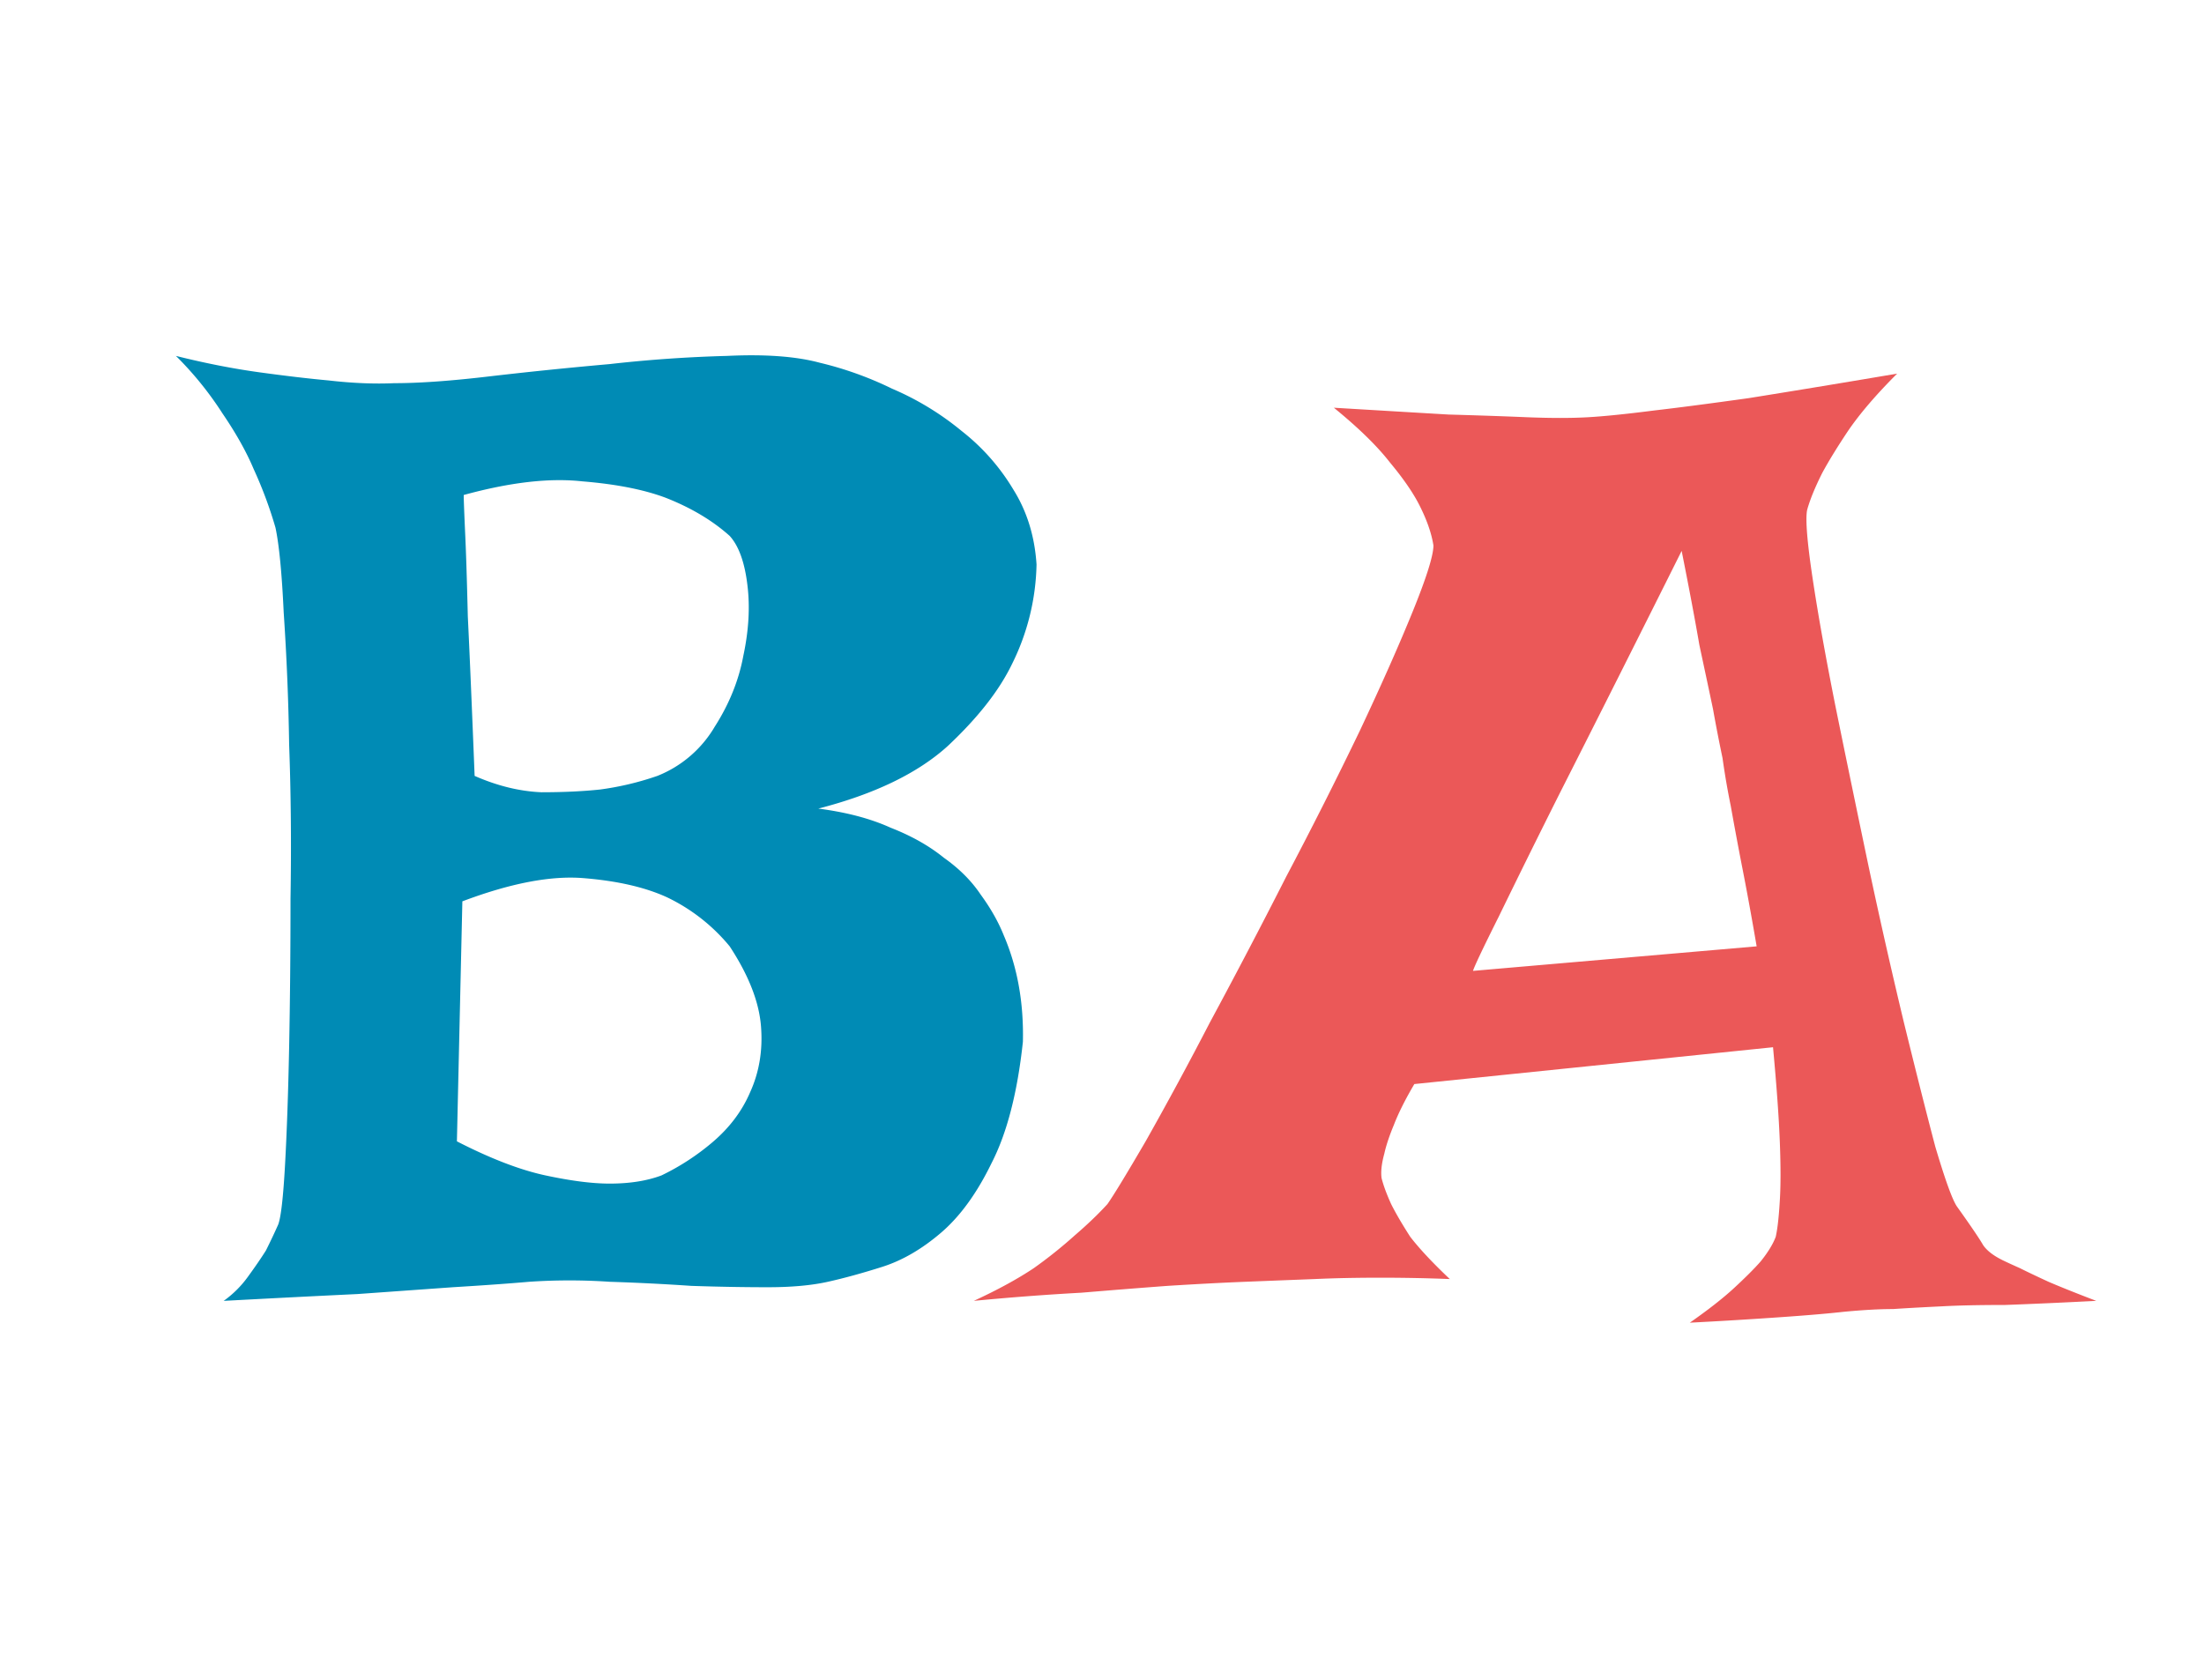 <svg xmlns="http://www.w3.org/2000/svg" width="101" height="77" fill="none"><path fill="#EB5858" d="M61.125 18.688c2.083.125 3.833.229 5.25.312 1.458.042 2.667.083 3.625.125 1.083.042 2 .042 2.75 0s1.77-.146 3.063-.312c1.083-.125 2.52-.313 4.312-.563a747.47 747.47 0 0 0 6.813-1.125c-.959.958-1.709 1.833-2.25 2.625-.5.75-.896 1.396-1.188 1.938-.333.666-.562 1.229-.687 1.687-.084.417 0 1.458.25 3.125s.604 3.646 1.062 5.938c.458 2.25.958 4.666 1.5 7.25a281.16 281.16 0 0 0 1.625 7.187c.542 2.208 1.02 4.104 1.438 5.688.458 1.541.791 2.458 1 2.75.624.874 1.02 1.458 1.187 1.75.167.25.458.479.875.687.167.083.438.208.813.375.333.167.77.375 1.312.625.583.25 1.313.542 2.188.875-1.626.083-3.021.146-4.188.188-1.167 0-2.125.02-2.875.062-.875.042-1.625.083-2.25.125-.625 0-1.375.042-2.25.125-.75.083-1.73.167-2.937.25a224.6 224.6 0 0 1-4.126.25c.834-.583 1.5-1.104 2-1.562.542-.5.959-.917 1.25-1.25.334-.417.563-.792.688-1.126.083-.374.146-.937.188-1.687.041-.667.041-1.542 0-2.625-.042-1.125-.146-2.583-.313-4.375l-16.437 1.688c-.417.708-.73 1.333-.938 1.874-.208.5-.354.938-.437 1.313-.126.458-.167.833-.126 1.125.084.333.23.73.438 1.188.208.416.5.916.875 1.5.417.541 1.02 1.187 1.813 1.937a79.705 79.705 0 0 0-3.188-.062c-1.083 0-2.083.02-3 .062-1.083.042-2.146.083-3.187.125-1.042.042-2.23.104-3.563.188-1.125.083-2.437.187-3.937.312a120.09 120.09 0 0 0-4.938.375c1.083-.5 2-1 2.75-1.5a21 21 0 0 0 1.875-1.5c.583-.5 1.083-.98 1.5-1.437.292-.417.875-1.376 1.75-2.876a170.86 170.86 0 0 0 2.938-5.437 308.752 308.752 0 0 0 3.5-6.687 203.566 203.566 0 0 0 3.374-6.688c1-2.125 1.813-3.958 2.438-5.5.625-1.542.938-2.542.938-3-.084-.542-.292-1.146-.626-1.812-.291-.584-.75-1.25-1.374-2-.584-.75-1.438-1.584-2.563-2.5ZM80.5 43.375c-.25-1.458-.48-2.708-.687-3.75a185.15 185.15 0 0 1-.5-2.687 34.747 34.747 0 0 1-.376-2.188 76.217 76.217 0 0 1-.437-2.25c-.167-.792-.375-1.77-.625-2.937-.208-1.209-.48-2.646-.812-4.313A2090.4 2090.4 0 0 1 71.5 36.313 508.53 508.53 0 0 0 68.688 42c-.709 1.417-1.105 2.25-1.188 2.5l13-1.125Z"/><path fill="#008BB5" d="M8.063 16.313c1.333.333 2.604.583 3.812.75 1.208.166 2.27.291 3.188.375 1.083.125 2.083.166 3 .125 1.166 0 2.625-.105 4.375-.313 1.791-.208 3.625-.396 5.5-.562a62.587 62.587 0 0 1 5.375-.375c1.75-.084 3.166.02 4.25.312a15.88 15.88 0 0 1 3.312 1.188 13.04 13.04 0 0 1 3.188 1.937 9.764 9.764 0 0 1 2.374 2.688c.626 1 .98 2.145 1.063 3.437a10.69 10.69 0 0 1-1.125 4.563c-.583 1.208-1.562 2.458-2.937 3.75-1.376 1.25-3.355 2.208-5.938 2.874 1.292.167 2.396.459 3.313.876.958.374 1.77.833 2.437 1.374.708.5 1.27 1.063 1.688 1.688.458.625.812 1.25 1.062 1.875.625 1.458.917 3.083.875 4.875-.25 2.333-.73 4.188-1.437 5.563C44.77 54.687 44 55.75 43.125 56.5c-.875.75-1.77 1.27-2.687 1.563-.917.291-1.75.52-2.5.687-.75.167-1.667.25-2.75.25-1.084 0-2.25-.02-3.5-.062a102.78 102.78 0 0 0-3.75-.188 27.22 27.22 0 0 0-3.688 0c-.958.083-2.125.167-3.5.25l-4.375.313c-1.75.083-3.792.187-6.125.312a4.802 4.802 0 0 0 1.125-1.125c.333-.458.604-.854.813-1.187.208-.417.395-.813.562-1.188.125-.333.23-1.25.313-2.75.083-1.5.145-3.292.187-5.375.042-2.125.063-4.396.063-6.812.041-2.459.02-4.813-.063-7.063a115.776 115.776 0 0 0-.25-6.062c-.083-1.792-.208-3.084-.375-3.875a19.34 19.34 0 0 0-1-2.688c-.333-.792-.812-1.646-1.437-2.562a15.446 15.446 0 0 0-2.126-2.625Zm13.187 6.375c0 .166.02.729.063 1.687.041.833.083 2.125.125 3.875.083 1.708.187 4.146.312 7.313 1.042.458 2.063.708 3.063.75 1 0 1.895-.042 2.687-.126a13.406 13.406 0 0 0 2.625-.624 5.33 5.33 0 0 0 2.625-2.25c.667-1.042 1.104-2.126 1.313-3.25.25-1.167.312-2.25.187-3.25-.125-1.042-.396-1.792-.812-2.25-.792-.709-1.771-1.292-2.938-1.75-1-.375-2.27-.625-3.812-.75-1.5-.167-3.313.041-5.438.625Zm-.312 29.625c1.541.791 2.895 1.312 4.062 1.562 1.167.25 2.146.375 2.938.375.916 0 1.708-.125 2.375-.375a10.931 10.931 0 0 0 2.312-1.5c.792-.667 1.375-1.437 1.75-2.312.417-.917.583-1.917.5-3-.083-1.126-.562-2.355-1.437-3.688a8.428 8.428 0 0 0-2.876-2.25c-1-.458-2.27-.75-3.812-.875-1.5-.125-3.354.23-5.562 1.063l-.25 11Z"/></svg>